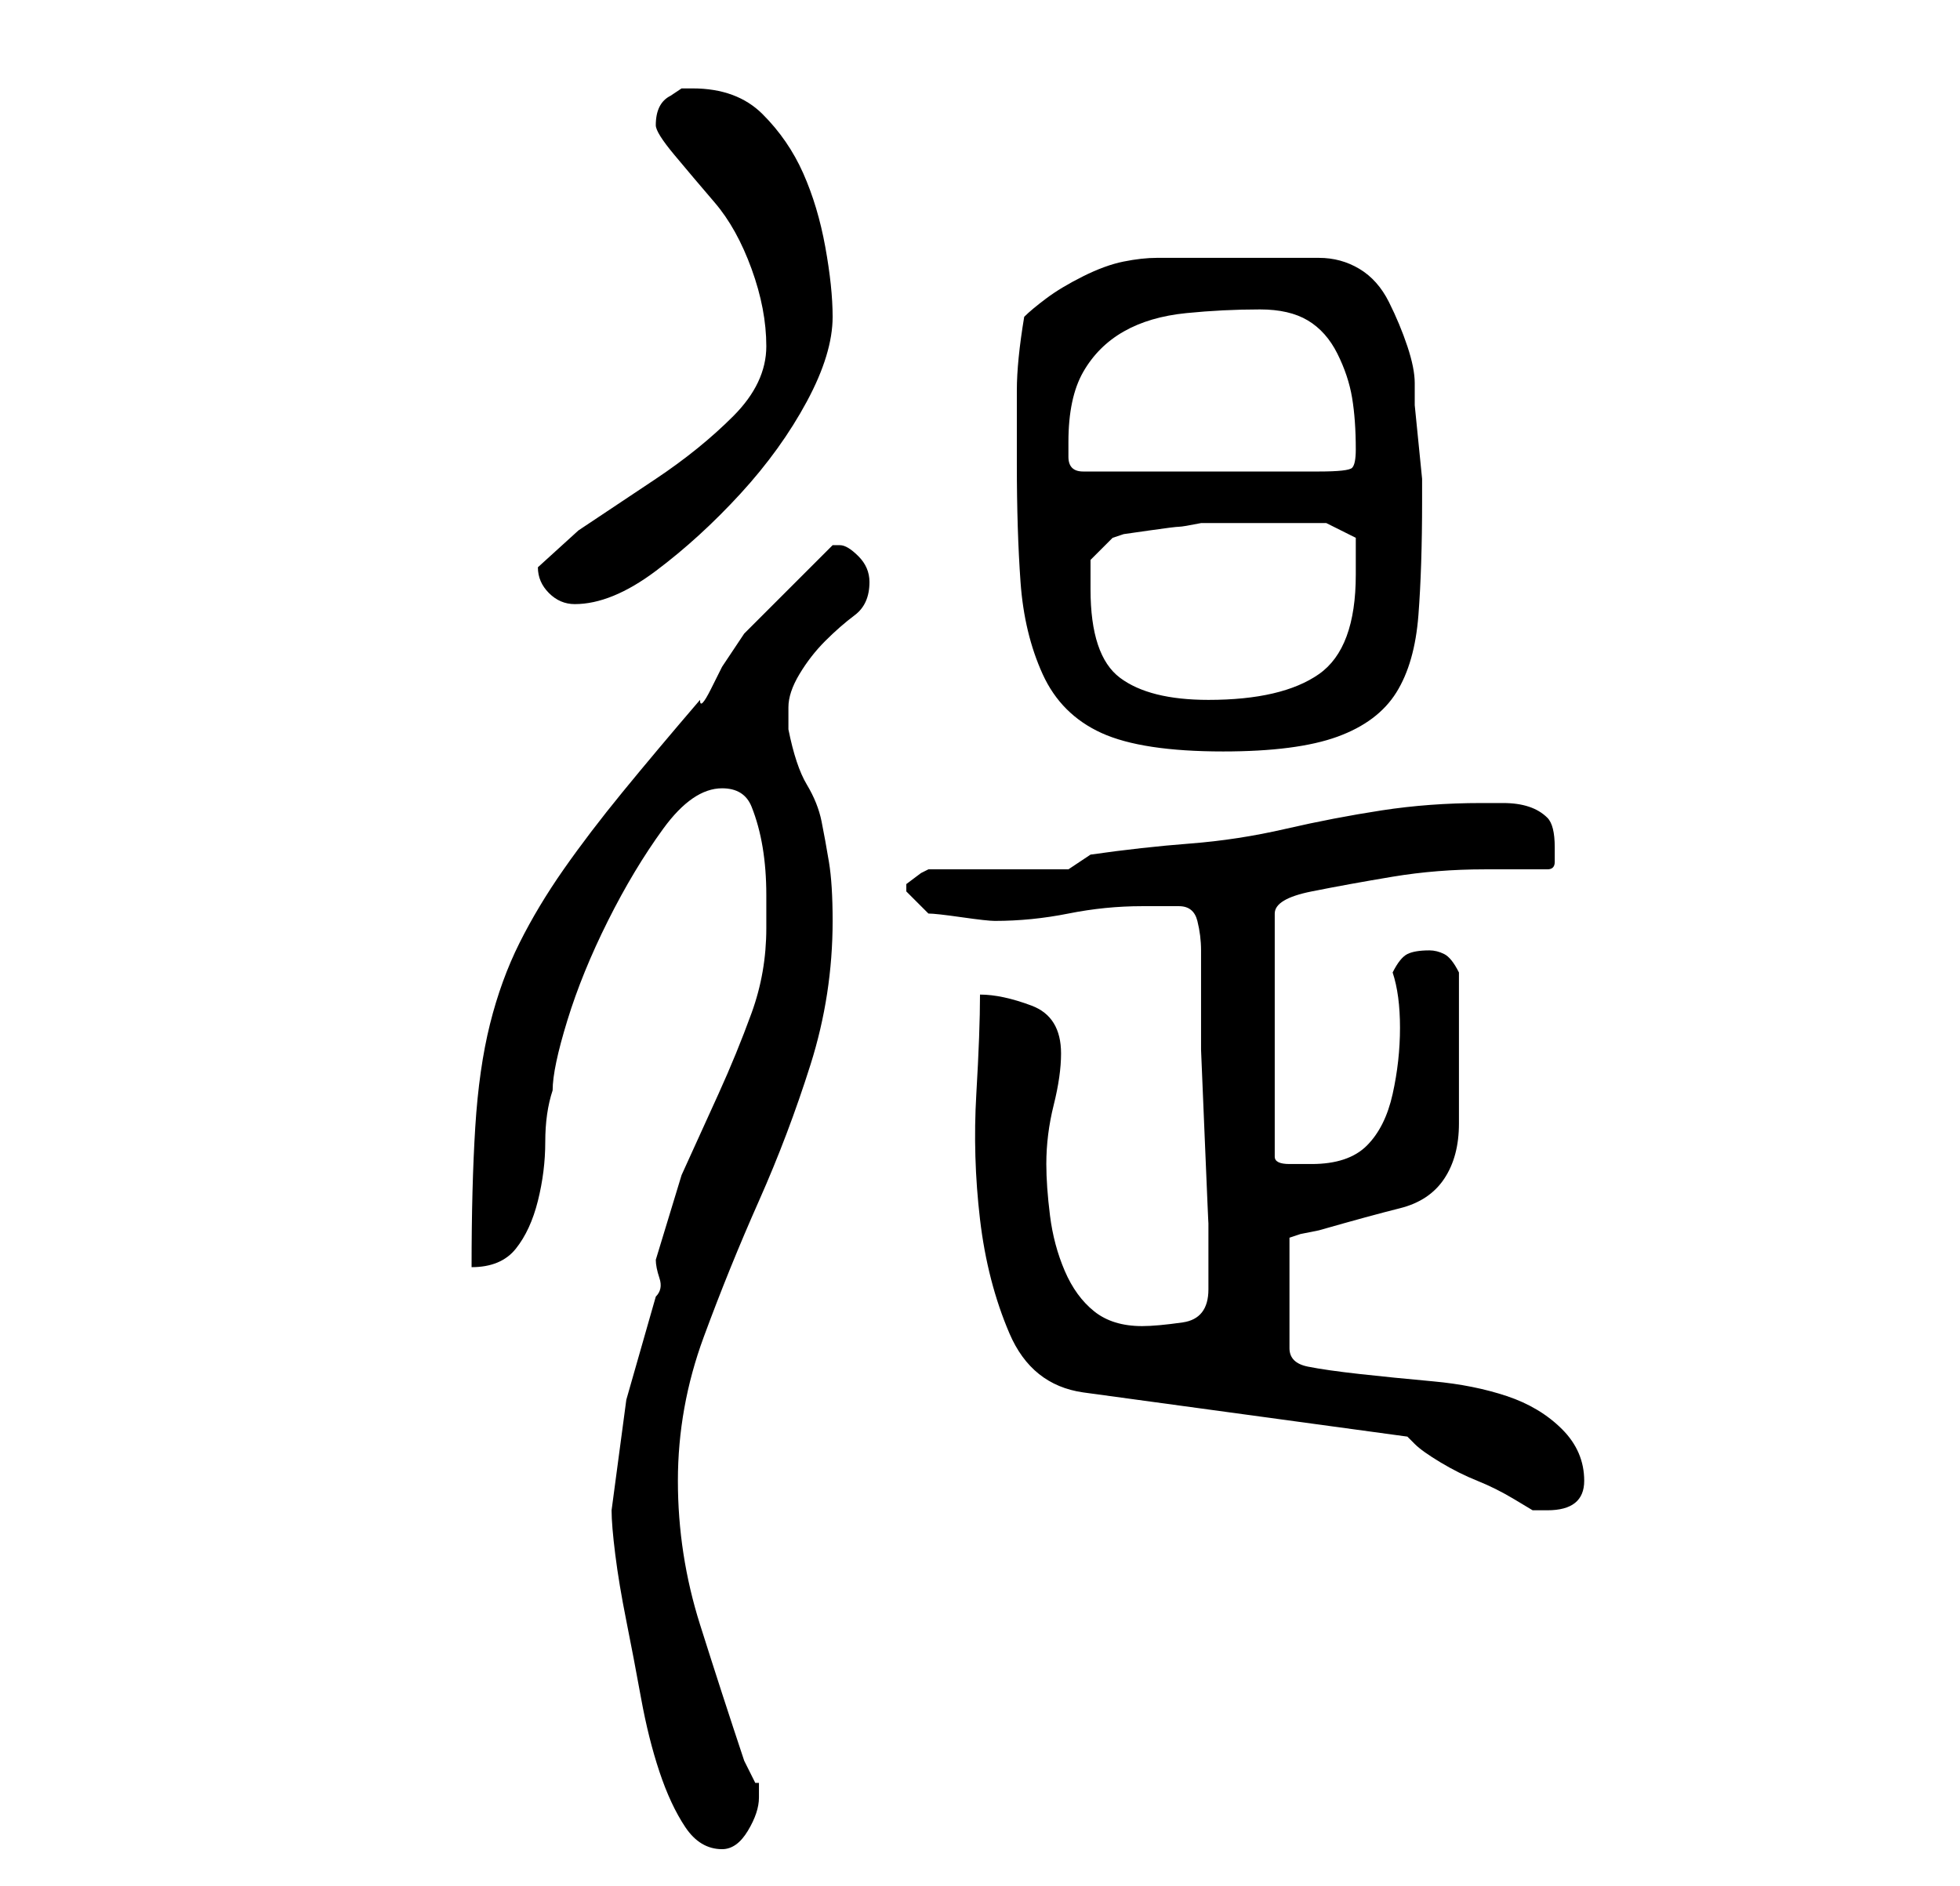 <?xml version="1.0" standalone="no"?>
<!DOCTYPE svg PUBLIC "-//W3C//DTD SVG 1.1//EN" "http://www.w3.org/Graphics/SVG/1.1/DTD/svg11.dtd" >
<svg xmlns="http://www.w3.org/2000/svg" xmlns:xlink="http://www.w3.org/1999/xlink" version="1.1" viewBox="-10 0 266 256">
   <path fill="currentColor"
d="M73 205q0 2 0.5 6t1.5 9t2 10.5t2.5 10t3.5 7.5t5 3q2 0 3.5 -2.5t1.5 -4.5v-2h-0.5t-0.5 -1t-1 -2q-3 -9 -6 -18.5t-3 -19.5t3.5 -19.5t7.5 -18.5t7 -18.5t3 -19.5q0 -5 -0.5 -8t-1 -5.5t-2 -5t-2.5 -7.5v-1v-2q0 -2 1.5 -4.5t3.5 -4.5t4 -3.5t2 -4.5q0 -2 -1.5 -3.5
t-2.5 -1.5h-1v0l-2.5 2.5l-3.5 3.5l-3.5 3.5l-2.5 2.5l-1 1.5l-2 3t-1.5 3t-1.5 1.5q-6 7 -10.5 12.5t-8 10.5t-6 10t-4 11t-2 14t-0.5 19q4 0 6 -2.5t3 -6.5t1 -8t1 -7q0 -3 2 -9.5t5.5 -13.5t7.5 -12.5t8 -5.5q3 0 4 2.5t1.5 5.5t0.5 6.5v4.5q0 6 -2 11.5t-4.5 11l-5 11
t-3.5 11.5q0 1 0.5 2.5t-0.5 2.5l-4 14t-2 15zM181 195l1 1q1 1 3.5 2.5t5 2.5t5 2.5l2.5 1.5h2q5 0 5 -4t-3 -7t-7.5 -4.5t-10 -2t-10 -1t-7 -1t-2.5 -2.5v-15l1.5 -0.5t2.5 -0.5q7 -2 11 -3t6 -4t2 -7.5v-12.5v-8q-1 -2 -2 -2.5t-2 -0.5q-2 0 -3 0.5t-2 2.5q1 3 1 7.5
t-1 9t-3.5 7t-7.5 2.5h-3q-2 0 -2 -1v-33q0 -2 5 -3t11 -2t12.5 -1h8.5q1 0 1 -1v-2q0 -3 -1 -4t-2.5 -1.5t-3.5 -0.5h-3q-7 0 -13.5 1t-13 2.5t-13 2t-13.5 1.5l-3 2h-19l-1 0.5t-2 1.5v1v0l2 2l1 1q1 0 4.5 0.5t4.5 0.5q5 0 10 -1t10 -1h5q2 0 2.5 2t0.5 4v4v3v6.5t0.5 12
t0.5 11.5v7v2q0 4 -3.5 4.5t-5.5 0.5q-4 0 -6.5 -2t-4 -5.5t-2 -7.5t-0.5 -7q0 -4 1 -8t1 -7q0 -5 -4 -6.5t-7 -1.5q0 5 -0.5 13.5t0.5 17t4 15.5t10 8zM128 63q0 9 0.5 16t3 12.5t8 8t16.5 2.5q10 0 15.5 -2t8 -6t3 -10.5t0.5 -15.5v-3t-0.5 -5t-0.5 -5v-3q0 -2 -1 -5
t-2.5 -6t-4 -4.5t-5.5 -1.5h-22q-2 0 -4.5 0.5t-5.5 2t-5 3t-3 2.5q-1 6 -1 10v10zM138 80v-2.5v-1.5l3 -3l1.5 -0.5t3.5 -0.5t4 -0.5t3 -0.5h10h7l4 2v2v3q0 10 -5 13.5t-15 3.5q-8 0 -12 -3t-4 -12zM63 77q0 2 1.5 3.5t3.5 1.5q5 0 11 -4.5t11.5 -10.5t9 -12.5t3.5 -11.5
q0 -4 -1 -9.5t-3 -10t-5.5 -8t-9.5 -3.5h-1.5t-1.5 1q-2 1 -2 4q0 1 2.5 4t5.5 6.5t5 9t2 10.5t-4.5 9.5t-10.5 8.5l-10.5 7t-5.5 5zM135 60q0 -6 2 -9.5t5.5 -5.5t8.5 -2.5t10 -0.5q4 0 6.5 1.5t4 4.5t2 6t0.5 7q0 2 -0.5 2.5t-4.5 0.5h-32q-2 0 -2 -2v-2z" />
</svg>
